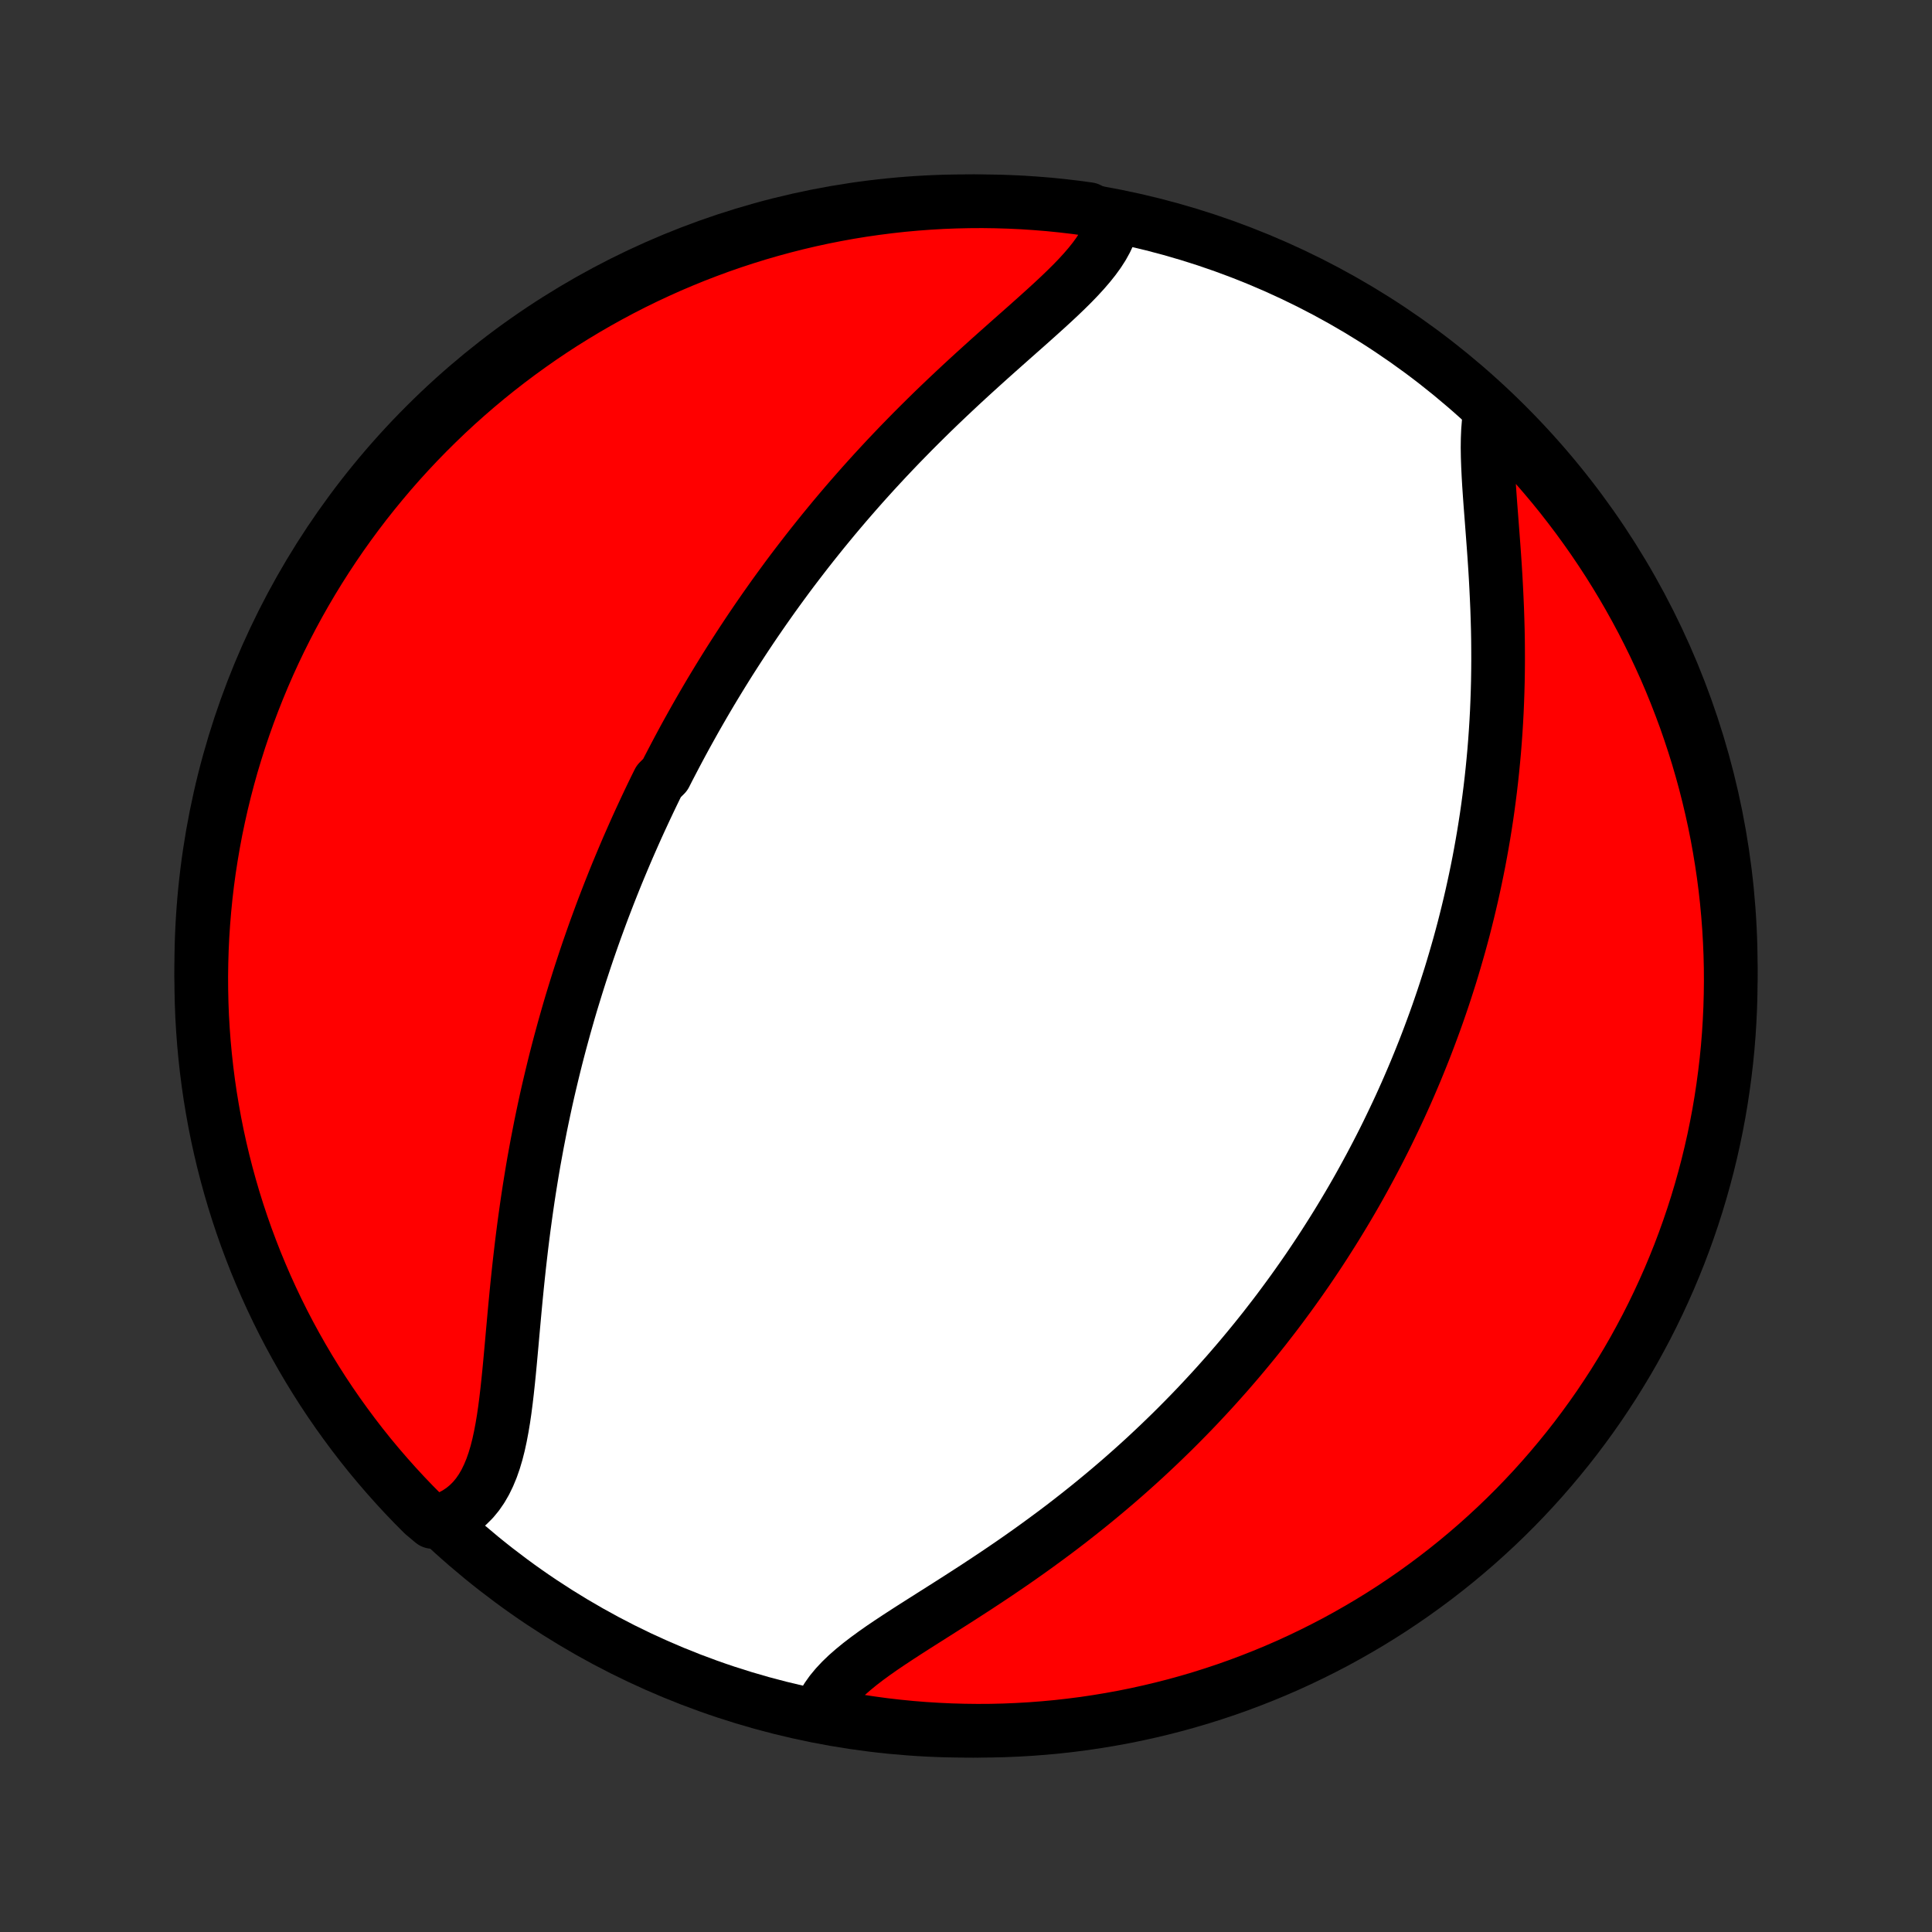 <?xml version="1.0" encoding="utf-8" standalone="no"?>
<!DOCTYPE svg PUBLIC "-//W3C//DTD SVG 1.1//EN"
  "http://www.w3.org/Graphics/SVG/1.1/DTD/svg11.dtd">
<!-- Created with matplotlib (http://matplotlib.org/) -->
<svg height="72pt" version="1.1" viewBox="0 0 72 72" width="72pt" xmlns="http://www.w3.org/2000/svg" xmlns:xlink="http://www.w3.org/1999/xlink">
 <rect x="0" y="0" width="72" height="72" fill="#333333" stroke="none"/>
 <defs>
  <style type="text/css">
*{stroke-linecap:butt;stroke-linejoin:round;}
  </style>
 </defs>
 <g id="figure_1">
  <g id="patch_1">
   <path d="
M0 72
L72 72
L72 0
L0 0
z
" style="fill:none;"/>
  </g>
  <g id="axes_1">
   <g id="PatchCollection_1">
    <defs>
     <path d="
M36 -7.5
C43.558 -7.5 50.808 -10.503 56.153 -15.848
C61.497 -21.192 64.5 -28.442 64.5 -36
C64.5 -43.558 61.497 -50.808 56.153 -56.153
C50.808 -61.497 43.558 -64.5 36 -64.5
C28.442 -64.5 21.192 -61.497 15.848 -56.153
C10.503 -50.808 7.5 -43.558 7.5 -36
C7.5 -28.442 10.503 -21.192 15.848 -15.848
C21.192 -10.503 28.442 -7.5 36 -7.5
z
" id="C0_0_a811fe30f3"/>
     <path d="
M41.472 -63.748
L41.411 -63.512
L41.326 -63.277
L41.218 -63.044
L41.09 -62.813
L40.942 -62.583
L40.776 -62.354
L40.593 -62.125
L40.397 -61.897
L40.187 -61.668
L39.967 -61.44
L39.736 -61.211
L39.497 -60.981
L39.251 -60.751
L38.998 -60.519
L38.741 -60.287
L38.48 -60.053
L38.216 -59.818
L37.949 -59.582
L37.681 -59.345
L37.412 -59.106
L37.143 -58.867
L36.873 -58.626
L36.605 -58.384
L36.337 -58.141
L36.07 -57.897
L35.806 -57.653
L35.543 -57.407
L35.282 -57.161
L35.023 -56.914
L34.767 -56.667
L34.514 -56.419
L34.264 -56.171
L34.016 -55.923
L33.772 -55.674
L33.53 -55.426
L33.292 -55.177
L33.056 -54.928
L32.824 -54.679
L32.595 -54.431
L32.37 -54.183
L32.147 -53.935
L31.928 -53.687
L31.711 -53.439
L31.498 -53.192
L31.288 -52.945
L31.081 -52.699
L30.878 -52.453
L30.677 -52.208
L30.479 -51.962
L30.284 -51.718
L30.092 -51.474
L29.903 -51.23
L29.716 -50.987
L29.532 -50.745
L29.351 -50.503
L29.173 -50.261
L28.997 -50.02
L28.823 -49.779
L28.653 -49.539
L28.484 -49.299
L28.318 -49.06
L28.154 -48.821
L27.992 -48.582
L27.833 -48.344
L27.676 -48.106
L27.521 -47.868
L27.368 -47.631
L27.216 -47.394
L27.067 -47.157
L26.92 -46.92
L26.775 -46.684
L26.631 -46.447
L26.489 -46.211
L26.349 -45.974
L26.211 -45.738
L26.074 -45.501
L25.939 -45.265
L25.806 -45.028
L25.674 -44.791
L25.543 -44.554
L25.414 -44.316
L25.287 -44.079
L25.161 -43.841
L25.036 -43.602
L24.912 -43.364
L24.79 -43.124
L24.55 -42.884
L24.431 -42.644
L24.314 -42.403
L24.198 -42.161
L24.083 -41.918
L23.97 -41.675
L23.857 -41.431
L23.745 -41.186
L23.635 -40.94
L23.526 -40.693
L23.417 -40.445
L23.31 -40.196
L23.204 -39.945
L23.099 -39.694
L22.994 -39.441
L22.891 -39.187
L22.789 -38.931
L22.688 -38.675
L22.588 -38.416
L22.488 -38.156
L22.39 -37.895
L22.293 -37.631
L22.196 -37.366
L22.101 -37.099
L22.007 -36.831
L21.913 -36.56
L21.821 -36.288
L21.73 -36.013
L21.639 -35.737
L21.55 -35.458
L21.462 -35.177
L21.375 -34.894
L21.288 -34.609
L21.203 -34.321
L21.12 -34.031
L21.037 -33.739
L20.956 -33.444
L20.875 -33.146
L20.796 -32.846
L20.718 -32.543
L20.642 -32.238
L20.567 -31.93
L20.493 -31.619
L20.42 -31.306
L20.349 -30.99
L20.28 -30.671
L20.212 -30.349
L20.145 -30.024
L20.081 -29.697
L20.017 -29.367
L19.956 -29.034
L19.895 -28.699
L19.837 -28.36
L19.781 -28.019
L19.726 -27.676
L19.673 -27.33
L19.622 -26.981
L19.573 -26.631
L19.525 -26.277
L19.479 -25.922
L19.435 -25.565
L19.393 -25.206
L19.352 -24.846
L19.313 -24.484
L19.275 -24.121
L19.239 -23.757
L19.204 -23.392
L19.17 -23.027
L19.137 -22.662
L19.104 -22.298
L19.072 -21.934
L19.039 -21.572
L19.006 -21.211
L18.972 -20.853
L18.936 -20.498
L18.898 -20.146
L18.857 -19.799
L18.813 -19.457
L18.764 -19.121
L18.709 -18.792
L18.648 -18.47
L18.58 -18.157
L18.503 -17.854
L18.416 -17.562
L18.318 -17.282
L18.207 -17.015
L18.084 -16.762
L17.946 -16.524
L17.793 -16.303
L17.624 -16.099
L17.438 -15.914
L17.235 -15.747
L17.015 -15.6
L16.779 -15.473
L16.525 -15.367
L16.121 -15.282
L15.768 -15.578
L15.42 -15.928
L15.079 -16.284
L14.745 -16.646
L14.417 -17.014
L14.095 -17.388
L13.78 -17.767
L13.472 -18.152
L13.171 -18.543
L12.877 -18.939
L12.589 -19.34
L12.309 -19.746
L12.036 -20.157
L11.771 -20.573
L11.513 -20.993
L11.262 -21.419
L11.019 -21.848
L10.783 -22.282
L10.555 -22.72
L10.335 -23.162
L10.123 -23.608
L9.918 -24.058
L9.722 -24.512
L9.533 -24.968
L9.353 -25.429
L9.18 -25.892
L9.016 -26.359
L8.86 -26.828
L8.712 -27.301
L8.573 -27.776
L8.442 -28.253
L8.319 -28.733
L8.205 -29.215
L8.099 -29.699
L8.002 -30.185
L7.914 -30.673
L7.833 -31.163
L7.762 -31.653
L7.699 -32.146
L7.645 -32.639
L7.599 -33.133
L7.562 -33.629
L7.533 -34.125
L7.514 -34.621
L7.503 -35.118
L7.5 -35.616
L7.507 -36.113
L7.522 -36.611
L7.545 -37.108
L7.578 -37.605
L7.619 -38.101
L7.668 -38.597
L7.726 -39.092
L7.793 -39.586
L7.869 -40.078
L7.953 -40.57
L8.045 -41.06
L8.147 -41.549
L8.256 -42.036
L8.374 -42.521
L8.501 -43.005
L8.635 -43.486
L8.779 -43.964
L8.93 -44.441
L9.09 -44.914
L9.258 -45.386
L9.434 -45.854
L9.618 -46.319
L9.81 -46.781
L10.01 -47.24
L10.218 -47.695
L10.434 -48.147
L10.658 -48.595
L10.889 -49.039
L11.128 -49.48
L11.375 -49.916
L11.629 -50.348
L11.891 -50.776
L12.16 -51.199
L12.436 -51.617
L12.719 -52.031
L13.01 -52.44
L13.307 -52.843
L13.611 -53.242
L13.923 -53.635
L14.241 -54.023
L14.565 -54.406
L14.896 -54.783
L15.234 -55.154
L15.578 -55.52
L15.928 -55.879
L16.284 -56.232
L16.646 -56.58
L17.014 -56.921
L17.388 -57.255
L17.767 -57.583
L18.152 -57.905
L18.543 -58.22
L18.939 -58.528
L19.34 -58.829
L19.746 -59.123
L20.157 -59.411
L20.573 -59.691
L20.993 -59.964
L21.419 -60.229
L21.848 -60.487
L22.282 -60.738
L22.72 -60.981
L23.162 -61.217
L23.608 -61.445
L24.058 -61.665
L24.512 -61.877
L24.968 -62.082
L25.429 -62.278
L25.892 -62.467
L26.359 -62.647
L26.828 -62.82
L27.301 -62.984
L27.776 -63.14
L28.253 -63.288
L28.733 -63.427
L29.215 -63.558
L29.699 -63.681
L30.185 -63.795
L30.673 -63.901
L31.163 -63.998
L31.653 -64.087
L32.146 -64.167
L32.639 -64.238
L33.133 -64.301
L33.629 -64.356
L34.125 -64.401
L34.621 -64.438
L35.118 -64.467
L35.616 -64.486
L36.113 -64.497
L36.611 -64.5
L37.108 -64.493
L37.605 -64.478
L38.101 -64.455
L38.597 -64.422
L39.092 -64.382
L39.586 -64.332
L40.078 -64.274
L40.57 -64.207
z
" id="C0_1_8aa20317a6"/>
     <path d="
M55.514 -56.541
L55.478 -56.254
L55.454 -55.953
L55.441 -55.64
L55.437 -55.316
L55.442 -54.981
L55.454 -54.637
L55.471 -54.284
L55.492 -53.925
L55.517 -53.559
L55.544 -53.187
L55.573 -52.81
L55.602 -52.43
L55.631 -52.046
L55.66 -51.66
L55.688 -51.271
L55.714 -50.881
L55.738 -50.49
L55.759 -50.098
L55.778 -49.706
L55.795 -49.314
L55.808 -48.923
L55.819 -48.533
L55.826 -48.144
L55.829 -47.757
L55.83 -47.371
L55.827 -46.988
L55.821 -46.606
L55.811 -46.227
L55.798 -45.85
L55.782 -45.476
L55.762 -45.104
L55.739 -44.736
L55.713 -44.37
L55.684 -44.007
L55.651 -43.647
L55.616 -43.29
L55.578 -42.937
L55.537 -42.586
L55.493 -42.238
L55.447 -41.894
L55.398 -41.553
L55.346 -41.215
L55.292 -40.88
L55.235 -40.548
L55.176 -40.219
L55.115 -39.893
L55.051 -39.571
L54.985 -39.251
L54.917 -38.934
L54.847 -38.62
L54.775 -38.309
L54.701 -38.001
L54.625 -37.695
L54.548 -37.392
L54.468 -37.092
L54.387 -36.795
L54.303 -36.5
L54.218 -36.207
L54.132 -35.917
L54.044 -35.629
L53.953 -35.343
L53.862 -35.06
L53.769 -34.779
L53.674 -34.5
L53.578 -34.223
L53.48 -33.948
L53.38 -33.675
L53.279 -33.403
L53.177 -33.134
L53.073 -32.866
L52.967 -32.6
L52.86 -32.336
L52.752 -32.073
L52.641 -31.811
L52.53 -31.552
L52.417 -31.293
L52.302 -31.036
L52.186 -30.78
L52.068 -30.526
L51.948 -30.272
L51.827 -30.02
L51.705 -29.768
L51.581 -29.518
L51.455 -29.269
L51.327 -29.02
L51.198 -28.773
L51.067 -28.526
L50.934 -28.28
L50.8 -28.035
L50.664 -27.79
L50.526 -27.546
L50.386 -27.303
L50.244 -27.06
L50.1 -26.818
L49.954 -26.576
L49.806 -26.334
L49.656 -26.093
L49.504 -25.853
L49.35 -25.612
L49.194 -25.372
L49.035 -25.132
L48.874 -24.892
L48.711 -24.652
L48.545 -24.413
L48.377 -24.174
L48.206 -23.934
L48.033 -23.695
L47.857 -23.456
L47.679 -23.216
L47.498 -22.977
L47.313 -22.738
L47.127 -22.498
L46.937 -22.259
L46.744 -22.019
L46.548 -21.78
L46.349 -21.54
L46.147 -21.3
L45.941 -21.06
L45.733 -20.82
L45.52 -20.58
L45.305 -20.34
L45.086 -20.1
L44.863 -19.86
L44.637 -19.619
L44.407 -19.379
L44.173 -19.139
L43.935 -18.898
L43.694 -18.658
L43.448 -18.418
L43.199 -18.178
L42.945 -17.938
L42.688 -17.698
L42.426 -17.459
L42.16 -17.22
L41.891 -16.982
L41.617 -16.744
L41.339 -16.507
L41.056 -16.27
L40.77 -16.034
L40.48 -15.799
L40.185 -15.565
L39.887 -15.331
L39.585 -15.099
L39.279 -14.868
L38.969 -14.639
L38.656 -14.41
L38.34 -14.183
L38.021 -13.958
L37.699 -13.734
L37.374 -13.512
L37.048 -13.292
L36.719 -13.074
L36.39 -12.857
L36.059 -12.643
L35.729 -12.43
L35.398 -12.219
L35.069 -12.01
L34.742 -11.803
L34.417 -11.597
L34.095 -11.393
L33.779 -11.19
L33.468 -10.988
L33.164 -10.787
L32.868 -10.587
L32.582 -10.386
L32.307 -10.185
L32.045 -9.984
L31.797 -9.781
L31.564 -9.577
L31.349 -9.37
L31.153 -9.16
L30.977 -8.948
L30.823 -8.731
L30.692 -8.511
L30.585 -8.287
L30.987 -8.059
L31.477 -7.944
L31.969 -7.861
L32.462 -7.787
L32.956 -7.72
L33.451 -7.663
L33.947 -7.614
L34.443 -7.574
L34.94 -7.543
L35.437 -7.52
L35.934 -7.506
L36.432 -7.5
L36.929 -7.503
L37.426 -7.515
L37.923 -7.536
L38.419 -7.565
L38.914 -7.603
L39.408 -7.649
L39.902 -7.705
L40.394 -7.768
L40.885 -7.841
L41.374 -7.922
L41.861 -8.011
L42.347 -8.109
L42.831 -8.216
L43.313 -8.331
L43.793 -8.454
L44.27 -8.586
L44.745 -8.726
L45.217 -8.875
L45.686 -9.031
L46.152 -9.196
L46.616 -9.37
L47.076 -9.551
L47.532 -9.74
L47.985 -9.937
L48.435 -10.143
L48.88 -10.356
L49.322 -10.577
L49.76 -10.805
L50.193 -11.042
L50.622 -11.286
L51.047 -11.537
L51.467 -11.796
L51.883 -12.062
L52.293 -12.336
L52.699 -12.617
L53.099 -12.905
L53.495 -13.2
L53.885 -13.502
L54.269 -13.81
L54.648 -14.126
L55.022 -14.448
L55.389 -14.777
L55.751 -15.112
L56.106 -15.453
L56.456 -15.801
L56.799 -16.155
L57.136 -16.515
L57.466 -16.881
L57.79 -17.253
L58.107 -17.631
L58.418 -18.014
L58.722 -18.402
L59.018 -18.796
L59.308 -19.195
L59.591 -19.599
L59.866 -20.009
L60.135 -20.423
L60.395 -20.842
L60.649 -21.265
L60.895 -21.693
L61.133 -22.126
L61.364 -22.562
L61.587 -23.003
L61.802 -23.448
L62.009 -23.896
L62.209 -24.348
L62.4 -24.804
L62.584 -25.263
L62.759 -25.725
L62.926 -26.191
L63.085 -26.659
L63.236 -27.131
L63.378 -27.605
L63.512 -28.081
L63.638 -28.56
L63.755 -29.042
L63.864 -29.525
L63.964 -30.011
L64.056 -30.498
L64.139 -30.987
L64.213 -31.477
L64.279 -31.969
L64.337 -32.462
L64.386 -32.956
L64.426 -33.451
L64.457 -33.947
L64.48 -34.443
L64.494 -34.94
L64.5 -35.437
L64.497 -35.934
L64.485 -36.432
L64.464 -36.929
L64.435 -37.426
L64.397 -37.923
L64.351 -38.419
L64.296 -38.914
L64.232 -39.408
L64.159 -39.902
L64.078 -40.394
L63.989 -40.885
L63.891 -41.374
L63.784 -41.861
L63.669 -42.347
L63.546 -42.831
L63.414 -43.313
L63.274 -43.793
L63.125 -44.27
L62.968 -44.745
L62.804 -45.217
L62.63 -45.686
L62.449 -46.152
L62.26 -46.616
L62.063 -47.076
L61.857 -47.532
L61.644 -47.985
L61.423 -48.435
L61.195 -48.88
L60.958 -49.322
L60.714 -49.76
L60.463 -50.193
L60.204 -50.622
L59.938 -51.047
L59.664 -51.467
L59.383 -51.883
L59.095 -52.293
L58.8 -52.699
L58.498 -53.099
L58.19 -53.495
L57.874 -53.885
L57.552 -54.269
L57.223 -54.648
L56.888 -55.022
L56.547 -55.389
L56.199 -55.751
z
" id="C0_2_fe11bcf65e"/>
    </defs>
    <g clip-path="url(#p1bffca34e9)">
     <use style="fill:#ffffff;stroke:#000000;stroke-width:2.0;" x="0.0" xlink:href="#C0_0_a811fe30f3" y="72.0"/>
    </g>
    <g clip-path="url(#p1bffca34e9)">
     <use style="fill:#ff0000;stroke:#000000;stroke-width:2.0;" x="0.0" xlink:href="#C0_1_8aa20317a6" y="72.0"/>
    </g>
    <g clip-path="url(#p1bffca34e9)">
     <use style="fill:#ff0000;stroke:#000000;stroke-width:2.0;" x="0.0" xlink:href="#C0_2_fe11bcf65e" y="72.0"/>
    </g>
   </g>
  </g>
 </g>
 <defs>
  <clipPath id="p1bffca34e9">
   <rect height="72.0" width="72.0" x="0.0" y="0.0"/>
  </clipPath>
 </defs>
</svg>
